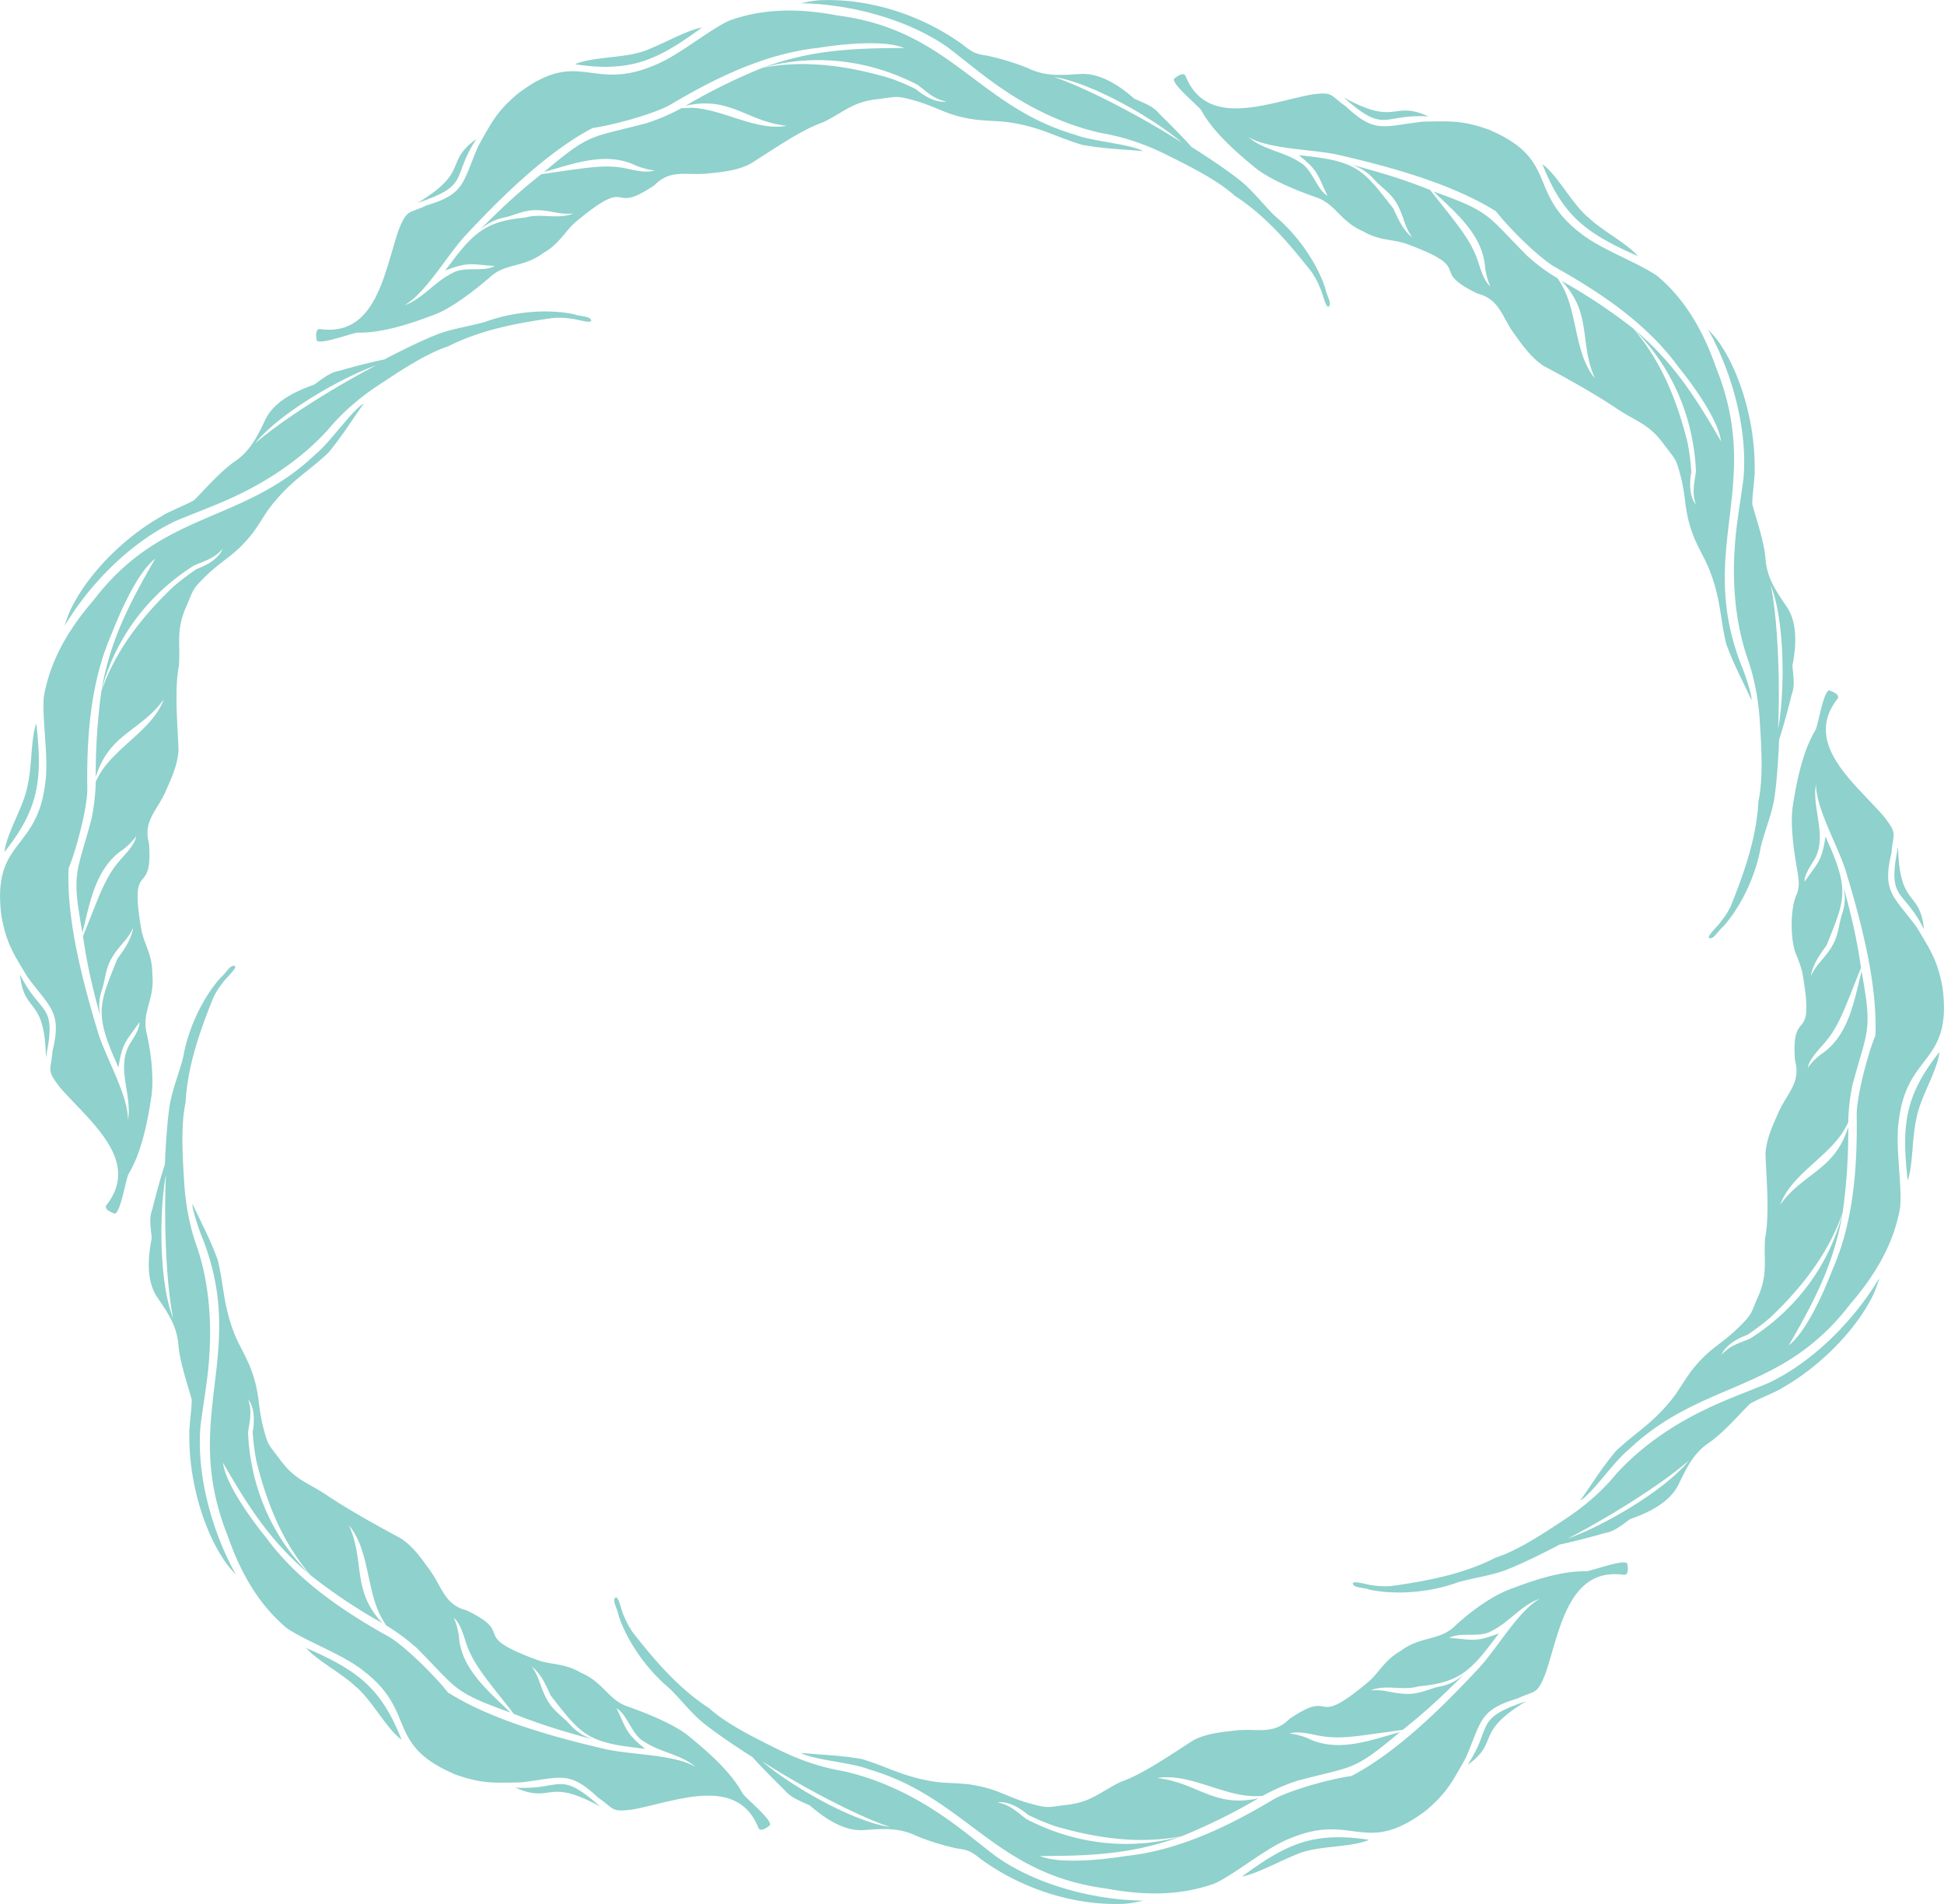 <svg xmlns="http://www.w3.org/2000/svg" width="1080" height="1058" viewBox="0 0 1080 1058">
  <g id="Слой_2" data-name="Слой 2">
    <g id="Frame46_197827758">
      <g id="Frame46_197827758-2" data-name="Frame46_197827758">
        <path d="M828.5,913.2c-12.3,16.2-19.6,22-40.3,23.8-8.9,2.7-18.1-1.3-26.8,2.3,7.7-.7,11.2,1.5,19.3,1.9s13.1-2.9,19.3-4.1,10-3.9,13.5-6.9c-11.8,11.8-20.9,20.4-34.2,31l-16.5,2.3c-9.3,1.3-18.7,2.7-27.8,1.3-5.5-.7-13.7-3.5-18.8-1.4,2.1-.3,8.9,1.6,11.4,3,16.2,7.3,33.9.6,50.2-4-26.5,22.3-25.8,18.7-57.1,27.1a111.9,111.9,0,0,0-19.3,8.4,51.7,51.7,0,0,1-5.7.1c-17.1-.6-35.7-13-52.8-10,22.1,2.4,31.6,16.8,56.3,11.2a326.7,326.7,0,0,1-42.7,21.1c-23.6,4.6-47.5,1.1-70.4-5.6a131.6,131.6,0,0,1-15-6.3c-4.6-3.9-11-7.7-17-6.9,6.9,1.3,10.4,4.9,16,9.2,27.3,14.3,57.7,17.6,86.1,9.7-26.2,9.6-48.6,10.9-78.5,10.9,10.9,4.6,34.8,2.1,47.8,0,29.5-3.1,57.3-16.7,82.1-31.5,8.9-5.1,32.4-11.6,43.1-12.9,25.1-13.1,50.1-37.7,70.6-59.7,10.4-11,22-32,34.1-38.8-10.1,3.4-16.8,12.9-26.6,17.8-6.7,4.1-17.5.4-23.6,3.9,13.3,1,14.1,2.6,27.5-2.5Zm75.6-43.7c.3,1.4.9,6.2-2.3,5.5-31-4.1-35.4,32.3-43.3,55.2-4.8,11.8-5.3,8.8-15.5,13.6-21.6,6.4-20,13.1-28.7,33-7.6,13.5-10.3,19.1-21.9,29.1-34.2,25.9-40.5,1-75.4,15.5-13.5,5.1-30.7,20-42.3,25.2-18.3,6.6-38.1,6.9-60,2.8-62.8-8.2-77.6-50.4-132.1-66.3-9.5-3.8-30.6-5.1-37.7-9.1,12.4,1.2,20.8,1.2,33.8,3.4,14.6,4.4,22.5,9.6,39.2,12.4,7.6,1.2,9.2.6,19.8,1.6,17.5,2.4,20.9,7.3,37,11.4,7.5,1.9,7.6,1.4,17,.2,14.6-1.5,19.1-7.1,30.9-12.9,12.5-4.2,29.4-16.2,40.7-23.3,8.2-4.1,17.6-4.5,23.4-5.3,11.9-1.2,20.7,2.7,29.7-6.4,26-17.6,11.6,6.2,42.9-19.8,6.7-5.3,9.3-12.5,18.9-18,11.3-8.4,21.2-5.4,29.9-13.6s20.7-16.9,30.7-20.6c12.7-4.9,29-10.4,42.5-10C885.3,872.6,904.9,865.2,904.1,869.5ZM423.3,978.6c16,13.8,50.3,33.5,71.1,36.6C473.7,1008.1,442.1,990.8,423.3,978.6Zm200.1,79.3c-27.6.9-56.3-8.7-78.5-24.9-5.7-4.5-6.9-5-13.2-5.9a131.4,131.4,0,0,1-22.4-6.9c-10-4.8-18.2-4.1-29.4-3.3s-22-6.8-30-13.7c-4.4-2.1-10.5-4.2-13.7-8.2-6.1-6-12.7-12.6-18.2-18.7-6.8-4.2-20.8-13.6-27.6-19.2s-13.1-13.9-19-19.4c-11.9-10-23.1-25.6-27.8-40.3-.5-3.3-3.6-7.8-1.8-9.6s3.6,8.1,4.8,10a48.8,48.8,0,0,0,4.7,8.9c12.1,15.6,25.8,31.6,42.7,42.5,9.8,8.9,25.9,16.7,37.7,22.6s23.8,10.1,36.1,12.2c19.7,4.2,39,13.4,55.6,24.8,9.7,6.4,21.3,16.2,30.2,22.9,22.5,15.8,54.4,24.1,81.6,24.4C635.2,1056.1,627.9,1057.9,623.4,1057.9Zm66.6-15.2c24.7-18.1,39.5-25.1,70.6-20.4-9.7,4.3-27.8,3.2-38.8,7.5S698.4,1041.2,690,1042.7Zm157.9-97.4c-29.3,17.7-14.3,22.3-32.6,35.4C829.6,959.1,818.3,955.1,847.9,945.3Z" fill="#8fd1cc" fill-rule="evenodd"/>
        <g>
          <path d="M728.5,87c26.5,3.2,29.9,8.9,45.6,28.9,2.6,5.8,5.4,12,10.6,16.2-4.5-6.3-4.4-10.5-8-17.7s-9.1-9.9-13.3-14.7S755,93,750.7,91.5c16.1,4.3,28.2,7.8,43.9,14.1,4.2,5.5,6.2,7.9,10.3,13.1,5.8,7.5,11.7,14.9,15.1,23.5,2.1,5.1,3.7,13.6,8.1,17-1.2-1.7-3-8.5-3.1-11.4-1.7-17.7-16.4-29.7-28.6-41.4,32.5,11.6,29.3,13,52.1,35.8a104.6,104.6,0,0,0,16.9,12.5c.8,1.2,2,3.2,2.9,4.9,8.1,15.1,6.6,37.4,17.8,50.7-9-20.2-1.3-35.9-18.5-54.2a311.7,311.7,0,0,1,39.6,26.3c15.8,18.2,24.7,40.7,30.4,63.8a120.8,120.8,0,0,1,2,16.1c-1,6-1.2,13.4,2.6,18.2-2.3-6.5-1-11.5,0-18.5-1.3-30.7-13.7-58.7-34.8-79.4,21.5,18,33.8,36.7,48.7,62.6-1.4-11.8-15.5-31.3-23.8-41.5-17.4-23.9-43.2-41.2-68.4-55.3-8.9-5.1-26.1-22.2-32.7-30.9-23.9-15.1-57.6-24.5-87-31.3-14.6-3.4-38.7-3-50.6-10,8,7,19.6,8,28.6,14,6.9,3.8,9.2,15,15.3,18.6-5.8-12.1-4.9-13.6-15.9-22.6ZM652.8,43.4c1.1-.9,5-3.9,6-.8,12,29,45.6,14.5,69.5,10,12.6-1.8,10.2.1,19.5,6.6,16.3,15.5,21.3,10.7,42.9,8.4,15.5-.3,21.7-.7,36.1,4.3,39.6,16.7,21.2,34.6,51.2,57.6,11.2,9.1,32.6,16.6,42.9,24,14.9,12.6,25.1,29.6,32.4,50.6,26.8,66.3-11.3,100.7,14.2,165.8,2.2,5,6.2,17.7,5.5,19-5.2-11.4-9.4-18.7-14-31.1-3.5-14.8-2.9-24.2-8.9-40.1-2.8-7.2-4.1-8.3-8.5-17.9-6.7-16.4-4.1-21.8-8.6-37.8-2.1-7.4-2.7-7.3-8.4-14.8-8.5-11.9-15.7-12.9-26.6-20.3s-28.7-17.4-40.5-23.6c-7.6-5.1-12.7-13-16.2-17.7-7-9.6-8.1-19.3-20.5-22.5-28.1-13.6-.5-13.1-38.6-27.3-7.9-3.1-15.4-1.7-25-7.3-12.9-5.6-15.3-15.6-26.7-19.1-9.8-3.5-25-9.5-33.3-16.3-10.5-8.6-23.4-19.9-29.8-31.8C665,58.1,648.8,44.9,652.8,43.4Zm335,361.8c3.9-20.7,3.8-60.3-4-79.9C988.1,346.9,988.9,382.9,987.8,405.2ZM956.4,192.3c12.1,18.7,18.7,46.1,18.4,67.9.4,3.2-1.5,16.2-1.3,20.1,2.4,8.6,6.4,20.3,7.3,29.6.7,11.1,5.5,17.9,11.8,27.2s5.2,22.4,3.2,32.8c.3,4.8,1.6,11.2-.4,15.9-2,8.3-4.5,17.3-7,25.2-.3,8-1.3,24.8-2.8,33.4s-5.5,18.3-7.4,26.2c-2.6,15.3-10.6,32.8-20.9,44.3-2.6,2-5.1,7-7.5,6.4s5.3-7.3,6.3-9.3a41.8,41.8,0,0,0,5.4-8.4c7.4-18.3,14.4-38.2,15.4-58.3,2.8-13,1.6-30.8.8-44s-3.2-25.6-7.5-37.3c-6.2-19.2-7.9-40.5-6.4-60.5.7-11.7,3.4-26.6,4.8-37.7,2.4-27.3-6.4-59.1-19.7-82.8C948.9,183,954.1,188.4,956.4,192.3Zm-46.5-50c-28-12.4-41.5-21.7-53-51.1,8.6,6.3,16.7,22.6,25.9,30C890.3,128.3,904.4,135.6,909.9,142.3ZM746.6,54.2c30,16.4,26.4,1.2,47,10.5C767.7,63.1,769.9,74.9,746.6,54.2Z" fill="#8fd1cc" fill-rule="evenodd"/>
          <path d="M251.5,144.8c12.3-16.2,19.6-22,40.3-23.9,8.9-2.6,18.1,1.3,26.8-2.3-7.6.8-11.2-1.4-19.3-1.8s-13.1,2.8-19.3,4.1-10,3.9-13.5,6.9c11.8-11.8,20.9-20.5,34.2-31l16.5-2.4c9.3-1.2,18.7-2.7,27.8-1.3,5.5.8,13.7,3.6,18.8,1.5-2.1.2-8.9-1.7-11.4-3-16.2-7.4-33.9-.6-50.2,4,26.5-22.4,25.8-18.8,57.1-27.2a111.9,111.9,0,0,0,19.3-8.3l5.7-.2c17.1.6,35.7,13.1,52.8,10-22.1-2.3-31.6-16.8-56.3-11.1a326.7,326.7,0,0,1,42.7-21.1c23.7-4.6,47.5-1.1,70.4,5.6a115.5,115.5,0,0,1,15,6.3c4.6,3.8,11,7.7,17,6.8-6.9-1.2-10.4-4.9-16-9.2-27.3-14.2-57.7-17.5-86.1-9.6C450,28,472.4,26.7,502.3,26.7c-10.9-4.7-34.8-2.2-47.8-.1-29.5,3.2-57.3,16.8-82.1,31.6-8.9,5.1-32.4,11.5-43.1,12.9-25,13.1-50.1,37.6-70.6,59.6-10.3,11-22,32.1-34,38.9,10-3.4,16.7-13,26.5-17.8,6.7-4.1,17.5-.4,23.6-4-13.3-.9-14.1-2.5-27.5,2.5C248.8,148.4,250.3,146.5,251.5,144.8Zm-75.6,43.7c-.3-1.4-.9-6.3,2.3-5.6,31,4.1,35.4-32.3,43.3-55.2,4.8-11.8,5.3-8.7,15.5-13.6,21.6-6.3,20-13,28.7-32.9C273.3,67.6,276,62,287.6,52.1c34.2-26,40.5-1,75.4-15.6,13.5-5.1,30.7-19.9,42.3-25.1,18.3-6.6,38.1-7,60-2.8,62.8,8.1,77.6,50.4,132.1,66.3,9.5,3.7,30.6,5.1,37.7,9.1-12.4-1.2-20.8-1.2-33.8-3.5-14.6-4.3-22.5-9.6-39.2-12.3-7.6-1.2-9.2-.6-19.8-1.7-17.5-2.3-20.9-7.3-37-11.4-7.5-1.9-7.6-1.3-17-.1-14.6,1.4-19.1,7.1-30.9,12.9-12.5,4.2-29.3,16.2-40.7,23.2-8.2,4.2-17.6,4.6-23.4,5.3-11.9,1.3-20.7-2.7-29.7,6.5-25.9,17.5-11.6-6.2-42.9,19.7-6.7,5.3-9.3,12.6-18.9,18-11.3,8.4-21.2,5.4-29.9,13.7-7.9,6.7-20.7,16.9-30.7,20.6-12.7,4.8-29,10.3-42.5,9.9C194.7,185.3,175.1,192.7,175.9,188.5ZM656.7,79.3c-16-13.7-50.3-33.4-71.1-36.5C606.3,49.9,637.9,67.2,656.7,79.3ZM456.6.1c27.6-.9,56.3,8.7,78.5,24.9,5.7,4.5,6.9,4.9,13.2,5.9a140.5,140.5,0,0,1,22.4,6.8c10,4.9,18.2,4.1,29.4,3.4s22.1,6.7,30,13.7c4.4,2,10.6,4.1,13.7,8.2,6.1,5.9,12.7,12.6,18.2,18.7,6.8,4.2,20.8,13.5,27.6,19.1s13.1,13.9,19,19.5c11.9,9.9,23.1,25.6,27.8,40.3.5,3.3,3.6,7.8,1.9,9.6s-3.7-8.2-4.9-10.1a43.3,43.3,0,0,0-4.7-8.9c-12.1-15.5-25.8-31.6-42.7-42.4-9.8-8.9-25.9-16.8-37.7-22.7s-23.8-10-36.1-12.1c-19.7-4.2-39-13.4-55.6-24.8-9.7-6.5-21.3-16.2-30.2-23C503.9,10.5,472,2.2,444.9,1.8,444.9,1.8,452.1.1,456.6.1ZM390,15.3c-24.7,18.1-39.5,25.1-70.6,20.4,9.7-4.3,27.8-3.3,38.9-7.5S381.6,16.7,390,15.3ZM232.1,112.7c29.3-17.8,14.3-22.3,32.6-35.5C250.4,98.9,261.7,102.8,232.1,112.7Z" fill="#8fd1cc" fill-rule="evenodd"/>
          <path d="M63,586.7c-10.5-24.6-7.2-30.4,2.2-53.9,3.8-5.2,7.7-10.7,8.8-17.3-3.3,7-7,9-11.3,15.8s-4.1,12.8-6.1,18.8-1.7,10.6-.8,15.1c-4.3-16.1-7.3-28.3-9.7-45l6.2-15.5c3.5-8.8,7-17.6,12.8-24.8,3.4-4.4,9.9-10.1,10.6-15.5-.8,1.9-5.8,6.8-8.3,8.3-14.5,10.4-17.5,29.1-21.6,45.5-6.2-33.8-3.3-31.9,5-63a116.6,116.6,0,0,0,2.4-20.9c.6-1.2,1.7-3.4,2.7-5C65,414.7,85.1,404.9,91,388.6c-13.1,18-30.3,18.9-37.8,43.1a337.3,337.3,0,0,1,3.1-47.5c7.7-22.7,22.8-41.8,40-58.2a145.3,145.3,0,0,1,12.9-9.8c5.7-2.1,12.2-5.6,14.5-11.3-4.5,5.3-9.5,6.6-15.9,9.3-26.1,16.5-44.1,41.2-51.5,69.7,4.8-27.5,14.9-47.5,29.9-73.4-9.5,7.1-19.3,29.1-24,41.3-12.1,27.3-14.1,58-13.7,86.9,0,10.3-6.2,33.8-10.4,43.8-1.2,28.3,7.6,62.2,16.3,91,4.4,14.4,16.8,35,16.7,48.9,2.6-13.8-7.2-30,1.6-43.2,1.9-3.1,5.2-8.1,4.7-11.2-7.6,11.2-9.3,10.9-11.6,25.1Zm.1,87.4c-1.4-.5-5.9-2.4-3.7-4.8,19.1-24.9-10.3-46.8-26.1-65.1-7.8-10.1-5-9-4.1-20.3,5.3-21.8-1.3-23.8-14.1-41.3C7.1,529.3,3.6,524.1.8,509.1c-5.4-42.6,19.4-35.6,24.2-73,2.4-14.4-1.9-36.7-.6-49.2,3.4-19.2,13-36.6,27.6-53.4,38.4-50.4,82.4-42,123.4-81.2,8-6.4,19.8-24,26.8-28.2-7.3,10.2-11.5,17.4-19.9,27.6-11.1,10.4-19.6,14.7-30.3,27.7-4.9,6-5.2,7.7-11.3,16.4-10.8,13.9-16.8,14.4-28.4,26.3-5.4,5.5-5,6-8.7,14.7-6,13.3-3.3,20-4.2,33.2-2.6,12.8-.7,33.5-.2,46.9-.6,9.1-4.9,17.4-7.2,22.9-4.8,10.8-12.7,16.5-9.2,28.9,2.2,31.1-11.2,7.1-4.4,47.1,1.3,8.4,6.3,14.2,6.2,25.3,1.6,14-5.9,21-3.2,32.7s4.3,26.4,2.5,36.9c-2.1,13.5-5.5,30.3-12.6,41.8C69.7,656.2,66.4,676.8,63.1,674.1ZM209,203c-19.9,7-54.2,26.9-67.3,43.4C158.3,232,189,213.3,209,203ZM40.2,336.8c10.2-20,30.6-39.4,49.7-50,2.5-2,14.7-6.8,18-8.9,6.3-6.4,14.4-15.7,22-21.1,9.3-6.3,12.7-13.7,17.6-23.8s16.9-15.7,26.9-19.2c4-2.7,8.9-7,13.9-7.7,8.2-2.4,17.3-4.7,25.3-6.4,7.1-3.8,22.2-11.3,30.4-14.3s18.6-4.4,26.3-6.8c14.6-5.3,33.8-7.2,48.9-3.9,3,1.2,8.5.8,9.2,3.2s-8.9-.9-11.1-.8a39.3,39.3,0,0,0-10.1-.4c-19.5,2.7-40.3,6.6-58.1,15.7-12.6,4.1-27.4,14.1-38.5,21.4s-20.6,15.6-28.5,25.1c-13.6,15-31.2,27.1-49.3,35.8-10.4,5.2-24.7,10.3-35,14.7-24.9,11.6-48,35-61.9,58.4C35.9,347.8,38,340.7,40.2,336.8ZM20.2,402c3.3,30.4,1.9,46.8-17.7,71.4,1.1-10.6,11.1-25.8,12.9-37.4C17.8,425.9,17.1,410,20.2,402Zm5.3,185.5c-.7-34.3-12.1-23.5-14.4-46C22.7,564.7,31.8,556.9,25.5,587.5Z" fill="#8fd1cc" fill-rule="evenodd"/>
          <path d="M351.5,970.9c-26.5-3.2-29.9-8.9-45.6-28.8-2.6-5.9-5.4-12.1-10.6-16.2,4.5,6.2,4.4,10.4,8.1,17.6s9,10,13.2,14.7,8.4,6.7,12.7,8.3c-16.1-4.4-28.1-7.9-43.9-14.2-4.2-5.5-6.2-7.9-10.3-13.1-5.8-7.4-11.7-14.9-15.1-23.4-2.1-5.2-3.7-13.7-8.1-17,1.3,1.7,3,8.5,3.1,11.3,1.7,17.7,16.5,29.7,28.6,41.5-32.5-11.6-29.3-13-52.1-35.9a118.1,118.1,0,0,0-16.9-12.5c-.8-1.1-2-3.2-2.9-4.8-8.1-15.2-6.6-37.5-17.8-50.8,9,20.3,1.3,35.9,18.5,54.3a302.5,302.5,0,0,1-39.6-26.4c-15.8-18.1-24.7-40.6-30.4-63.8a120.8,120.8,0,0,1-2-16.1c1-5.9,1.2-13.4-2.6-18.1,2.4,6.5,1,11.5,0,18.4,1.3,30.8,13.7,58.8,34.8,79.4-21.5-17.9-33.8-36.6-48.7-62.5,1.4,11.7,15.5,31.2,23.8,41.4,17.5,24,43.2,41.3,68.4,55.3,8.9,5.2,26.1,22.3,32.7,30.9,23.9,15.1,57.6,24.5,87,31.4,14.6,3.4,38.7,2.9,50.6,10-8-7-19.6-8-28.6-14.1-6.9-3.8-9.2-15-15.3-18.5,5.8,12,4.9,13.5,15.9,22.6Zm75.7,43.7c-1.1.9-5,3.8-6,.7-11.9-28.9-45.6-14.4-69.4-9.9-12.7,1.7-10.2-.2-19.6-6.6-16.3-15.5-21.3-10.8-42.9-8.4-15.5.3-21.7.7-36.1-4.3-39.6-16.7-21.2-34.7-51.2-57.6-11.2-9.2-32.6-16.7-42.9-24-14.9-12.6-25.1-29.6-32.4-50.6C99.9,787.4,138,753.3,112.5,688c-2.2-5-6.2-17.7-5.5-18.9,5.3,11.4,9.4,18.6,14,31.1,3.5,14.7,2.9,24.2,8.9,40.1,2.8,7.1,4.1,8.2,8.5,17.9,6.7,16.3,4.1,21.8,8.6,37.8,2.1,7.4,2.7,7.2,8.4,14.8,8.5,11.8,15.7,12.9,26.6,20.3s28.7,17.3,40.5,23.6c7.7,5,12.7,12.9,16.2,17.6,7.1,9.7,8.1,19.3,20.5,22.5,28.1,13.6.5,13.2,38.6,27.3,7.9,3.2,15.4,1.7,25,7.4,12.9,5.5,15.3,15.6,26.7,19,9.8,3.5,25,9.5,33.3,16.3,10.5,8.6,23.4,19.9,29.8,31.8C415.1,999.9,431.2,1013.1,427.2,1014.6ZM92.2,652.7c-3.9,20.7-3.8,60.4,4,79.9C91.9,711.1,91.1,675.1,92.2,652.7Zm31.5,213c-12.2-18.8-18.8-46.2-18.5-68-.4-3.2,1.5-16.2,1.3-20.1-2.4-8.6-6.4-20.3-7.3-29.5-.8-11.2-5.5-17.9-11.8-27.2s-5.2-22.5-3.1-32.9c-.4-4.8-1.7-11.2.3-15.9,2-8.3,4.5-17.3,7-25.1.3-8,1.3-24.8,2.8-33.5s5.5-18.3,7.4-26.2c2.6-15.3,10.6-32.8,20.9-44.2,2.7-2.1,5-7,7.5-6.4s-5.3,7.3-6.3,9.2a39.7,39.7,0,0,0-5.4,8.5c-7.4,18.3-14.4,38.2-15.4,58.2-2.8,13-1.6,30.8-.8,44s3.2,25.7,7.5,37.3c6.3,19.2,7.9,40.5,6.4,60.6-.7,11.6-3.4,26.5-4.8,37.7-2.4,27.3,6.4,59,19.7,82.8C131.1,875,125.9,869.5,123.7,865.7Zm46.4,50c28,12.3,41.5,21.7,53,51-8.6-6.3-16.7-22.5-25.9-29.9C189.7,929.7,175.6,922.3,170.1,915.7Zm163.3,88.1c-30.1-16.5-26.4-1.3-47-10.5C312.3,994.8,310.1,983.1,333.4,1003.8Z" fill="#8fd1cc" fill-rule="evenodd"/>
        </g>
        <path d="M1017,471.2c10.5,24.6,7.2,30.4-2.2,54-3.8,5.2-7.7,10.7-8.8,17.2,3.3-7,7-9,11.3-15.8s4.1-12.8,6.1-18.8,1.7-10.6.8-15.1c4.3,16.1,7.3,28.3,9.7,45.1-2.6,6.4-3.7,9.3-6.2,15.5-3.5,8.7-7,17.6-12.8,24.7-3.4,4.4-9.9,10.1-10.6,15.6.8-2,5.8-6.9,8.3-8.4,14.5-10.3,17.5-29.1,21.6-45.5,6.2,33.8,3.3,32-5,63a109,109,0,0,0-2.4,20.9,51.3,51.3,0,0,1-2.7,5c-9.1,14.6-29.2,24.4-35.1,40.8,13.1-18,30.3-19,37.8-43.2a321.2,321.2,0,0,1-3.1,47.5c-7.8,22.8-22.8,41.8-40,58.2a128.2,128.2,0,0,1-12.9,9.8c-5.7,2.1-12.2,5.7-14.5,11.3,4.5-5.3,9.5-6.5,16-9.2,26-16.5,44-41.2,51.4-69.8-4.8,27.6-14.9,47.6-29.9,73.5,9.5-7.2,19.3-29.1,24-41.4,12.1-27.2,14.1-57.9,13.7-86.9,0-10.2,6.2-33.8,10.4-43.8,1.2-28.2-7.6-62.1-16.3-90.9-4.4-14.5-16.8-35.1-16.7-48.9-2.6,13.8,7.1,30-1.6,43.1-1.9,3.2-5.2,8.2-4.7,11.2,7.6-11.1,9.3-10.9,11.6-25.1C1015.2,467.1,1016.1,469.3,1017,471.2Zm-.1-87.3c1.4.5,5.9,2.3,3.7,4.7-19.1,24.9,10.3,46.8,26.1,65.2,7.8,10.1,5,8.9,4.1,20.2-5.3,21.9,1.3,23.9,14.1,41.3,8,13.4,11.5,18.5,14.3,33.5,5.4,42.6-19.4,35.7-24.2,73.1-2.4,14.3,1.9,36.6.6,49.2-3.4,19.2-13,36.5-27.6,53.4-38.4,50.3-82.4,42-123.4,81.2-8,6.4-19.8,24-26.8,28.2,7.3-10.2,11.5-17.5,19.9-27.6,11.1-10.5,19.6-14.7,30.3-27.8,4.9-6,5.2-7.7,11.3-16.3,10.8-14,16.8-14.5,28.4-26.4,5.4-5.5,5-5.9,8.7-14.6,6-13.3,3.3-20.1,4.2-33.2,2.6-12.8.7-33.6.2-46.9.6-9.2,4.9-17.5,7.2-22.9,4.8-10.9,12.7-16.6,9.2-29-2.2-31,11.2-7.1,4.4-47-.5-3.3-1.3-5.5-3.2-10.6-4.1-8-3.9-27.1-.3-34.5,1.9-4.6,1.1-8.7.5-12.9-1.9-10.3-4.3-26.4-2.5-37,2.1-13.4,5.5-30.2,12.6-41.7C1010.3,401.7,1013.6,381.1,1016.9,383.9ZM871,854.9c19.9-7,54.2-26.9,67.3-43.4C921.7,826,891,844.6,871,854.9Zm168.8-133.7c-10.2,19.9-30.6,39.3-49.7,50-2.5,1.9-14.7,6.7-18,8.9-6.3,6.3-14.4,15.7-22,21.1-9.3,6.2-12.7,13.7-17.6,23.7s-16.9,15.8-26.9,19.2c-3.9,2.8-8.9,7.1-13.9,7.7-8.2,2.4-17.3,4.7-25.4,6.5-7,3.8-22.1,11.3-30.3,14.3s-18.6,4.4-26.3,6.7c-14.6,5.4-33.8,7.2-48.9,4-3-1.3-8.5-.8-9.2-3.2s8.9.8,11.1.8a44.3,44.3,0,0,0,10.1.4c19.5-2.7,40.3-6.6,58.1-15.8,12.6-4,27.4-14,38.5-21.3S890,828.6,897.9,819c13.5-14.9,31.2-27.1,49.3-35.7,10.4-5.2,24.7-10.4,35-14.7,24.9-11.6,48-35.1,61.9-58.5C1044.1,710.1,1042,717.3,1039.8,721.2Zm20-65.3c-3.3-30.4-1.9-46.7,17.7-71.4-1.1,10.6-11.1,25.8-12.9,37.5C1062.2,632,1062.8,647.9,1059.8,655.9Zm-5.3-185.4c.7,34.2,12.1,23.5,14.4,45.9C1057.3,493.2,1048.2,501,1054.5,470.5Z" fill="#8fd1cc" fill-rule="evenodd"/>
      </g>
    </g>
  </g>
</svg>
